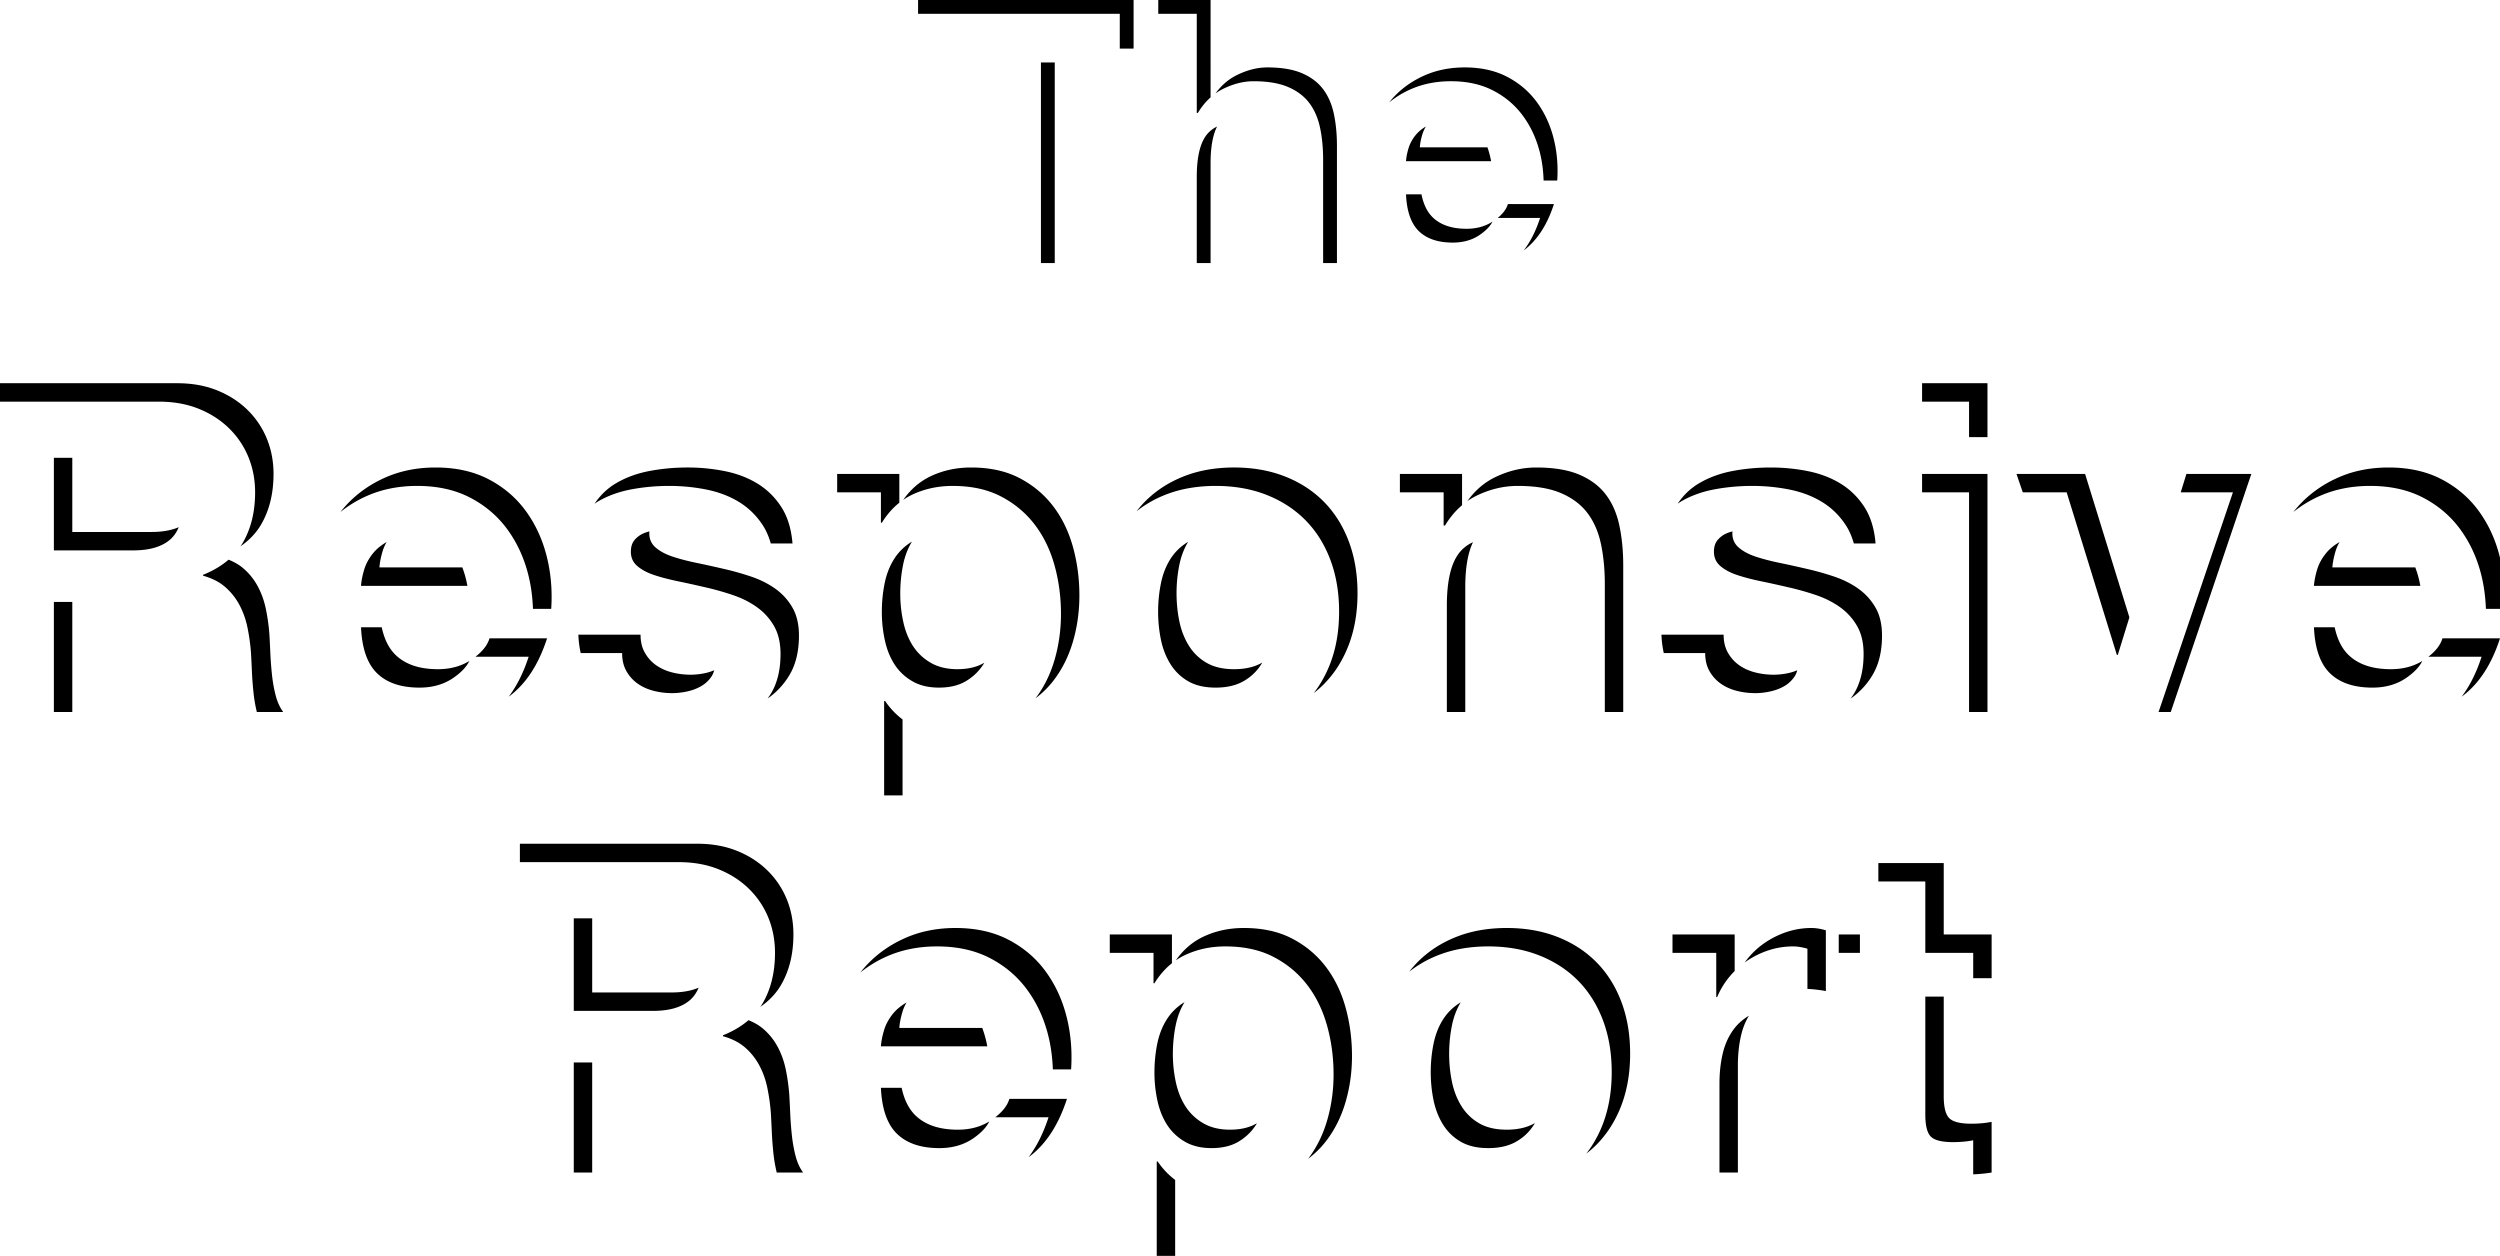 <svg xmlns="http://www.w3.org/2000/svg" viewBox="0 0 542.891 272.72"><path d="M11.7 99.42v20.1h17.2c3.6 0 6.3-.8 8.1-2.4.777-.69 1.375-1.578 1.817-2.641-1.587.689-3.555 1.041-5.917 1.041H15.7v-16.1h-4zm47 42.3a280.928 280.928 0 0 0-.2-4c-.134-1.8-.384-3.6-.75-5.4-.367-1.8-.95-3.45-1.75-4.95s-1.834-2.8-3.1-3.9c-.913-.792-2.005-1.432-3.264-1.93-1.517 1.309-3.354 2.408-5.536 3.28v.2c1.933.535 3.533 1.35 4.8 2.45 1.266 1.1 2.3 2.4 3.1 3.9.8 1.5 1.383 3.15 1.75 4.95.366 1.8.616 3.6.75 5.4.066 1.134.133 2.467.2 4 .065 1.534.183 3.1.35 4.7.152 1.474.401 2.868.725 4.2H61.5c-.734-1-1.284-2.216-1.65-3.65a31.385 31.385 0 0 1-.8-4.55 77.28 77.28 0 0 1-.35-4.7zm-24.2-54.5c3.2 0 6.083.517 8.65 1.55 2.566 1.035 4.766 2.45 6.6 4.25a18.465 18.465 0 0 1 4.2 6.25c.965 2.367 1.45 4.917 1.45 7.65 0 4.2-.884 7.834-2.65 10.9-.162.282-.344.55-.525.819 1.928-1.331 3.439-2.935 4.525-4.819 1.766-3.066 2.65-6.7 2.65-10.9 0-2.732-.484-5.283-1.45-7.65a18.465 18.465 0 0 0-4.2-6.25c-1.834-1.8-4.034-3.215-6.6-4.25-2.567-1.033-5.45-1.55-8.65-1.55H0v4h34.5zm-22.8 43.5h4v23.9h-4zm70.198 15.5c2.133 2.067 5.2 3.1 9.2 3.1 2.866 0 5.333-.716 7.4-2.15 1.67-1.158 2.809-2.373 3.434-3.641-1.948 1.19-4.224 1.791-6.834 1.791-4 0-7.067-1.033-9.2-3.1-1.454-1.407-2.447-3.417-3.003-6h-4.497c.2 4.6 1.366 7.934 3.5 10zm2.054-28.51c-1.219.704-2.229 1.535-3.004 2.51-.9 1.134-1.534 2.334-1.9 3.6-.367 1.267-.584 2.4-.65 3.4h23.1a23.273 23.273 0 0 0-1.093-4H82.398c.065-1 .283-2.133.65-3.4.21-.725.518-1.427.904-2.11zm19.294 24.91h11.552c-1.11 3.441-2.561 6.318-4.329 8.671 3.689-2.71 6.474-6.921 8.329-12.671h-12.5c-.408 1.397-1.426 2.731-3.052 4z"/><path d="M118.698 120.72c-.934-3.666-2.45-6.933-4.55-9.8-2.1-2.865-4.785-5.15-8.05-6.85-3.267-1.7-7.1-2.55-11.5-2.55-3.934 0-7.517.7-10.75 2.1-3.234 1.4-6.017 3.317-8.35 5.75a24.527 24.527 0 0 0-1.567 1.813 25.89 25.89 0 0 1 5.917-3.563c3.233-1.4 6.816-2.1 10.75-2.1 4.4 0 8.233.85 11.5 2.55 3.266 1.7 5.95 3.984 8.05 6.85 2.1 2.867 3.616 6.135 4.55 9.8.617 2.425.946 4.93 1.038 7.5h3.962c.266-4-.067-7.833-1-11.5zm53.4 11.25a12.83 12.83 0 0 0-3.7-4.1c-1.535-1.1-3.285-1.983-5.25-2.65a60.326 60.326 0 0 0-6.05-1.7c-2-.465-3.967-.9-5.9-1.3-1.935-.4-3.65-.85-5.15-1.35s-2.717-1.15-3.65-1.95c-.935-.8-1.4-1.833-1.4-3.1 0-.149.018-.284.028-.424-.448.111-.876.25-1.278.424a5.257 5.257 0 0 0-1.95 1.45c-.535.634-.8 1.484-.8 2.55 0 1.267.466 2.3 1.4 3.1.933.8 2.15 1.45 3.65 1.95s3.215.95 5.15 1.35c1.933.4 3.9.834 5.9 1.3a60.592 60.592 0 0 1 6.05 1.7c1.965.667 3.715 1.55 5.25 2.65a12.83 12.83 0 0 1 3.7 4.1c.933 1.634 1.4 3.65 1.4 6.05 0 3.4-.684 6.25-2.05 8.55-.233.392-.495.752-.752 1.118a16.425 16.425 0 0 0 4.752-5.118c1.366-2.3 2.05-5.15 2.05-8.55 0-2.4-.467-4.416-1.4-6.05zm-42.2-23.1c2.133-1.233 4.533-2.1 7.2-2.6 2.666-.5 5.4-.75 8.2-.75 2.8 0 5.516.267 8.15.8 2.633.534 4.983 1.434 7.05 2.7 2.066 1.267 3.783 2.95 5.15 5.05.746 1.147 1.312 2.474 1.731 3.95h4.719c-.267-3.2-1.084-5.85-2.45-7.95-1.367-2.1-3.084-3.783-5.15-5.05-2.067-1.266-4.417-2.166-7.05-2.7a40.99 40.99 0 0 0-8.15-.8c-2.8 0-5.535.25-8.2.75-2.667.5-5.067 1.367-7.2 2.6-1.947 1.126-3.528 2.645-4.781 4.518.26-.173.508-.36.781-.518zm6.15 36.9c.633 1.1 1.45 2 2.45 2.7 1 .7 2.15 1.217 3.45 1.55 1.3.334 2.65.5 4.05.5 1 0 2.05-.116 3.15-.35 1.1-.232 2.1-.6 3-1.1.9-.5 1.65-1.166 2.25-2 .319-.443.547-.953.697-1.52-.614.253-1.253.473-1.947.619-1.1.234-2.15.35-3.15.35-1.4 0-2.75-.166-4.05-.5-1.3-.333-2.45-.85-3.45-1.55-1-.7-1.817-1.6-2.45-2.7-.634-1.1-.95-2.416-.95-3.95h-13.5a22.01 22.01 0 0 0 .506 4h8.994c0 1.535.316 2.851.95 3.951zm55.248-38.85v6.6h.2c1.084-1.751 2.351-3.202 3.8-4.354v-6.247h-13.5v4h9.5zm6.734 10.707c-.026.016-.057.026-.083.042a11.67 11.67 0 0 0-3.8 3.75c-.967 1.535-1.65 3.3-2.05 5.3-.4 2-.6 4.067-.6 6.2 0 2.067.215 4.1.65 6.1.433 2 1.133 3.75 2.1 5.25.965 1.5 2.25 2.717 3.85 3.65 1.6.935 3.533 1.4 5.8 1.4 2.333 0 4.283-.466 5.85-1.4a11.396 11.396 0 0 0 3.8-3.65c.072-.112.132-.236.201-.351-1.567.935-3.517 1.4-5.85 1.4-2.267 0-4.2-.466-5.8-1.4-1.6-.933-2.885-2.15-3.85-3.65-.967-1.5-1.667-3.25-2.1-5.25-.435-2-.65-4.033-.65-6.1 0-2.133.2-4.2.6-6.2.381-1.911 1.03-3.603 1.932-5.091zm-5.834 34.593h-.2v20.5h4v-16.486a17.019 17.019 0 0 1-3.8-4.014zm40.801-33.45c-.935-3.366-2.367-6.315-4.3-8.85-1.934-2.533-4.367-4.565-7.3-6.1-2.935-1.533-6.435-2.3-10.5-2.3-3.2 0-6.134.634-8.8 1.9-2.347 1.115-4.33 2.823-5.954 5.124.621-.424 1.271-.8 1.954-1.124 2.666-1.266 5.6-1.9 8.8-1.9 4.065 0 7.565.767 10.5 2.3 2.933 1.534 5.366 3.567 7.3 6.1 1.933 2.535 3.366 5.484 4.3 8.85.933 3.367 1.4 6.884 1.4 10.55 0 3.467-.467 6.8-1.4 10-.914 3.129-2.295 5.904-4.133 8.332 1.451-1.109 2.759-2.372 3.883-3.832 1.9-2.466 3.315-5.3 4.25-8.5.933-3.2 1.4-6.533 1.4-10-.001-3.666-.468-7.183-1.4-10.55zm25.012-1.107l-.014.007c-1.6.967-2.884 2.217-3.85 3.75-.967 1.535-1.65 3.3-2.05 5.3s-.6 4.034-.6 6.1c0 2.067.2 4.084.6 6.05.4 1.967 1.083 3.734 2.05 5.3a10.908 10.908 0 0 0 3.85 3.75c1.6.935 3.6 1.4 6 1.4s4.416-.466 6.05-1.4a10.794 10.794 0 0 0 3.9-3.75c.058-.094.104-.195.16-.29-.021.013-.039.028-.061.04-1.634.935-3.649 1.4-6.05 1.4s-4.4-.466-6-1.4a10.9 10.9 0 0 1-3.85-3.75c-.968-1.565-1.65-3.333-2.05-5.3-.4-1.966-.6-3.983-.6-6.05 0-2.066.2-4.1.6-6.1.381-1.898 1.024-3.578 1.915-5.057z"/><path d="M292.896 117.57c-1.268-3.366-3.067-6.233-5.4-8.6-2.334-2.366-5.15-4.2-8.45-5.5-3.3-1.3-6.984-1.95-11.05-1.95-4.067 0-7.734.65-11 1.95-3.267 1.3-6.067 3.134-8.4 5.5a22.895 22.895 0 0 0-1.769 2.036 24.765 24.765 0 0 1 6.168-3.536c3.266-1.3 6.933-1.95 11-1.95 4.065 0 7.75.65 11.05 1.95 3.3 1.3 6.116 3.134 8.45 5.5 2.333 2.367 4.133 5.234 5.4 8.6 1.266 3.367 1.899 7.117 1.899 11.25 0 4.134-.634 7.867-1.899 11.2-.921 2.422-2.131 4.582-3.614 6.493a22.672 22.672 0 0 0 2.214-1.942c2.333-2.366 4.133-5.216 5.4-8.55 1.266-3.333 1.899-7.065 1.899-11.2.001-4.133-.632-7.883-1.898-11.251zm23.898 2.6c-1.734 2.3-2.6 6.084-2.6 11.35v23.1h4v-27.1c0-4.216.564-7.465 1.676-9.78-1.246.571-2.28 1.373-3.076 2.43zm-3.299-13.25v7.2h.3c1.051-1.75 2.287-3.213 3.7-4.408v-6.792h-13.5v4h9.5zm38.149 7.15c-.566-2.633-1.549-4.866-2.949-6.7-1.4-1.833-3.316-3.266-5.75-4.3-2.435-1.033-5.551-1.55-9.35-1.55-3 0-5.936.685-8.801 2.05-2.43 1.159-4.472 2.91-6.135 5.241a15.349 15.349 0 0 1 2.135-1.241c2.865-1.366 5.801-2.05 8.801-2.05 3.799 0 6.915.517 9.35 1.55 2.434 1.034 4.35 2.467 5.75 4.3 1.4 1.834 2.383 4.067 2.949 6.7.566 2.634.852 5.55.852 8.75v27.8h4v-31.8c0-3.2-.286-6.115-.852-8.75zm19.599 31.7c.633 1.1 1.45 2 2.45 2.7 1 .7 2.15 1.217 3.45 1.55 1.3.334 2.65.5 4.05.5 1 0 2.05-.116 3.15-.35 1.1-.232 2.1-.6 3-1.1a6.833 6.833 0 0 0 2.25-2c.319-.443.547-.953.696-1.52a11.06 11.06 0 0 1-1.946.619 15.15 15.15 0 0 1-3.15.35c-1.399 0-2.75-.166-4.05-.5-1.3-.333-2.45-.85-3.45-1.55-1-.7-1.817-1.6-2.45-2.7-.634-1.1-.949-2.416-.949-3.95h-13.5a22.01 22.01 0 0 0 .506 4h8.994c-.001 1.535.315 2.851.949 3.951zm-6.15-36.9c2.133-1.233 4.532-2.1 7.2-2.6 2.665-.5 5.399-.75 8.199-.75 2.801 0 5.516.267 8.15.8 2.633.534 4.982 1.434 7.05 2.7 2.065 1.267 3.783 2.95 5.15 5.05.746 1.147 1.312 2.474 1.731 3.95h4.719c-.268-3.2-1.085-5.85-2.45-7.95-1.367-2.1-3.085-3.783-5.15-5.05-2.067-1.266-4.417-2.166-7.05-2.7-2.635-.533-5.35-.8-8.15-.8-2.8 0-5.534.25-8.199.75-2.668.5-5.067 1.367-7.2 2.6-1.947 1.126-3.528 2.644-4.78 4.518.26-.173.507-.36.78-.518zm42.2 23.1c-.935-1.633-2.168-3-3.7-4.1-1.534-1.1-3.284-1.983-5.25-2.65a60.4 60.4 0 0 0-6.05-1.7c-2-.465-3.968-.9-5.9-1.3-1.935-.4-3.65-.85-5.15-1.35s-2.717-1.15-3.649-1.95c-.935-.8-1.4-1.833-1.4-3.1 0-.149.018-.284.028-.424-.448.111-.877.25-1.278.424a5.257 5.257 0 0 0-1.95 1.45c-.534.634-.8 1.484-.8 2.55 0 1.267.466 2.3 1.4 3.1.933.8 2.149 1.45 3.649 1.95s3.216.95 5.15 1.35c1.933.4 3.9.834 5.9 1.3a60.743 60.743 0 0 1 6.05 1.7c1.966.667 3.716 1.55 5.25 2.65a12.842 12.842 0 0 1 3.7 4.1c.933 1.634 1.399 3.65 1.399 6.05 0 3.4-.685 6.25-2.05 8.55-.233.392-.495.753-.753 1.119a16.431 16.431 0 0 0 4.753-5.119c1.365-2.3 2.05-5.15 2.05-8.55.001-2.4-.466-4.416-1.399-6.05zm10.099-25.05h10.2v47.7h4v-51.7h-14.2zm0-23.7v4h10.2v7.7h4v-11.7zm31.4 23.7l10.9 35.3h.2l2.518-8.153-9.618-31.147h-14.9l1.369 4zm26-4l-1.235 4h11.335l-16.146 47.7h2.646l17.5-51.7zm33.253 14.79c-1.22.704-2.229 1.535-3.004 2.51-.9 1.134-1.535 2.334-1.9 3.6-.367 1.267-.584 2.4-.65 3.4h23.101a23.183 23.183 0 0 0-1.093-4h-18.008c.066-1 .283-2.133.65-3.4.21-.725.518-1.427.904-2.11zm-2.054 28.51c2.133 2.067 5.2 3.1 9.2 3.1 2.866 0 5.333-.716 7.4-2.15 1.67-1.158 2.809-2.373 3.435-3.641-1.948 1.19-4.224 1.791-6.835 1.791-4 0-7.067-1.033-9.2-3.1-1.453-1.407-2.446-3.417-3.003-6h-4.497c.2 4.6 1.366 7.934 3.5 10z"/><path d="M542.792 120.72c-.935-3.666-2.45-6.933-4.551-9.8-2.1-2.865-4.784-5.15-8.05-6.85-3.267-1.7-7.1-2.55-11.5-2.55-3.935 0-7.517.7-10.75 2.1-3.234 1.4-6.017 3.317-8.35 5.75a24.32 24.32 0 0 0-1.568 1.814 25.9 25.9 0 0 1 5.918-3.564c3.233-1.4 6.815-2.1 10.75-2.1 4.4 0 8.233.85 11.5 2.55 3.266 1.7 5.95 3.984 8.05 6.85 2.101 2.867 3.616 6.135 4.551 9.8.616 2.425.945 4.93 1.038 7.5h3.962c.265-4-.068-7.833-1-11.5zm-15.454 21.9h11.553c-1.11 3.441-2.562 6.318-4.328 8.671 3.688-2.71 6.474-6.921 8.328-12.671h-12.5c-.407 1.397-1.426 2.731-3.053 4zm-402.74 88.1h4v23.9h-4zm0-31.3v20.1h17.2c3.6 0 6.3-.8 8.1-2.4.777-.69 1.375-1.578 1.817-2.641-1.587.689-3.555 1.041-5.917 1.041h-17.2v-16.1h-4zm47 42.3a280.928 280.928 0 0 0-.2-4c-.134-1.8-.384-3.6-.75-5.4-.367-1.8-.95-3.45-1.75-4.95s-1.834-2.8-3.1-3.9c-.913-.792-2.005-1.432-3.264-1.93-1.517 1.309-3.354 2.408-5.536 3.28v.2c1.933.535 3.533 1.35 4.8 2.45 1.266 1.1 2.3 2.4 3.1 3.9.8 1.5 1.383 3.15 1.75 4.95.366 1.8.616 3.6.75 5.4.066 1.134.133 2.467.2 4 .065 1.534.183 3.1.35 4.7.152 1.474.401 2.868.725 4.2h5.725c-.734-1-1.284-2.216-1.65-3.65a31.385 31.385 0 0 1-.8-4.55 75.704 75.704 0 0 1-.35-4.7zm-24.201-54.5c3.2 0 6.083.517 8.65 1.55 2.566 1.035 4.766 2.45 6.6 4.25a18.465 18.465 0 0 1 4.2 6.25c.965 2.367 1.45 4.917 1.45 7.65 0 4.2-.884 7.834-2.65 10.9-.162.282-.344.55-.525.819 1.928-1.331 3.439-2.935 4.525-4.819 1.766-3.066 2.65-6.7 2.65-10.9 0-2.732-.484-5.283-1.45-7.65a18.465 18.465 0 0 0-4.2-6.25c-1.834-1.8-4.034-3.215-6.6-4.25-2.567-1.033-5.45-1.55-8.65-1.55h-38.5v4h34.5zm47.399 59c2.133 2.067 5.2 3.1 9.2 3.1 2.866 0 5.333-.716 7.4-2.15 1.67-1.158 2.809-2.373 3.434-3.641-1.948 1.19-4.224 1.791-6.834 1.791-4 0-7.067-1.033-9.2-3.1-1.454-1.407-2.447-3.417-3.003-6h-4.497c.2 4.6 1.366 7.934 3.5 10zm2.054-28.51c-1.219.704-2.229 1.535-3.004 2.51-.9 1.134-1.534 2.334-1.9 3.6-.367 1.267-.584 2.4-.65 3.4h23.1a23.273 23.273 0 0 0-1.093-4h-18.007c.065-1 .283-2.133.65-3.4.21-.725.518-1.427.904-2.11z"/><path d="M231.596 220.72c-.934-3.666-2.45-6.933-4.55-9.8-2.1-2.865-4.785-5.15-8.05-6.85-3.267-1.7-7.1-2.55-11.5-2.55-3.934 0-7.517.7-10.75 2.1-3.234 1.4-6.017 3.317-8.35 5.75a24.527 24.527 0 0 0-1.567 1.813 25.89 25.89 0 0 1 5.917-3.563c3.233-1.4 6.816-2.1 10.75-2.1 4.4 0 8.233.85 11.5 2.55 3.266 1.7 5.95 3.984 8.05 6.85 2.1 2.867 3.616 6.135 4.55 9.8.617 2.425.946 4.93 1.038 7.5h3.962c.265-4-.067-7.833-1-11.5zm-15.452 21.9h11.552c-1.11 3.441-2.561 6.318-4.329 8.671 3.689-2.71 6.474-6.921 8.329-12.671h-12.5c-.408 1.397-1.426 2.731-3.052 4zm34.351-35.7v6.6h.2c1.084-1.751 2.351-3.202 3.8-4.354v-6.247h-13.5v4h9.5zm6.733 10.707c-.026.016-.057.026-.083.042a11.67 11.67 0 0 0-3.8 3.75c-.967 1.535-1.65 3.3-2.05 5.3-.4 2-.6 4.067-.6 6.2 0 2.067.215 4.1.65 6.1.433 2 1.133 3.75 2.1 5.25.965 1.5 2.25 2.717 3.85 3.65 1.6.935 3.532 1.4 5.8 1.4 2.333 0 4.283-.466 5.85-1.4a11.4 11.4 0 0 0 3.801-3.65c.072-.112.132-.236.201-.352l-.002.001c-1.566.935-3.517 1.4-5.85 1.4-2.268 0-4.2-.466-5.8-1.4-1.601-.933-2.885-2.15-3.851-3.65-.967-1.5-1.667-3.25-2.1-5.25-.435-2-.65-4.033-.65-6.1 0-2.133.2-4.2.6-6.2.384-1.911 1.033-3.603 1.934-5.091zm34.967 1.143c-.934-3.366-2.367-6.315-4.3-8.85-1.935-2.533-4.367-4.565-7.3-6.1-2.935-1.533-6.435-2.3-10.5-2.3-3.2 0-6.135.634-8.8 1.9-2.346 1.115-4.33 2.823-5.954 5.124.621-.424 1.272-.8 1.954-1.124 2.665-1.266 5.6-1.9 8.8-1.9 4.065 0 7.565.767 10.5 2.3 2.933 1.534 5.365 3.567 7.3 6.1 1.933 2.535 3.366 5.484 4.3 8.85.934 3.367 1.4 6.884 1.4 10.55 0 3.467-.467 6.8-1.4 10-.913 3.13-2.295 5.905-4.134 8.333 1.452-1.11 2.76-2.373 3.884-3.833 1.9-2.466 3.316-5.3 4.25-8.5.934-3.2 1.4-6.533 1.4-10 0-3.666-.467-7.183-1.4-10.55zm-40.8 33.45h-.2v20.5h4v-16.485a17.043 17.043 0 0 1-3.8-4.015zm65.812-34.556l-.012.006c-1.601.967-2.885 2.217-3.851 3.75-.968 1.535-1.649 3.3-2.05 5.3s-.6 4.034-.6 6.1c0 2.067.199 4.084.6 6.05.4 1.967 1.082 3.734 2.05 5.3a10.902 10.902 0 0 0 3.851 3.75c1.6.935 3.6 1.4 6 1.4 2.399 0 4.415-.466 6.049-1.4 1.633-.933 2.934-2.183 3.9-3.75.058-.094.104-.195.16-.29-.021.013-.039.028-.061.04-1.634.935-3.649 1.4-6.049 1.4-2.4 0-4.4-.466-6-1.4a10.902 10.902 0 0 1-3.851-3.75c-.968-1.565-1.649-3.333-2.05-5.3-.4-1.966-.6-3.983-.6-6.05 0-2.066.199-4.1.6-6.1.381-1.898 1.023-3.577 1.914-5.056z"/><path d="M352.095 217.57c-1.268-3.366-3.068-6.233-5.4-8.6-2.334-2.366-5.15-4.2-8.451-5.5-3.299-1.3-6.984-1.95-11.049-1.95-4.068 0-7.734.65-11 1.95-3.268 1.3-6.068 3.134-8.4 5.5a22.723 22.723 0 0 0-1.768 2.036 24.797 24.797 0 0 1 6.168-3.536c3.266-1.3 6.932-1.95 11-1.95 4.064 0 7.75.65 11.049 1.95 3.301 1.3 6.117 3.134 8.451 5.5 2.332 2.367 4.133 5.234 5.4 8.6 1.266 3.367 1.898 7.117 1.898 11.25 0 4.134-.633 7.867-1.898 11.2-.921 2.423-2.132 4.582-3.615 6.494a22.71 22.71 0 0 0 2.215-1.943c2.332-2.366 4.133-5.216 5.4-8.55 1.266-3.333 1.898-7.065 1.898-11.2.001-4.133-.632-7.883-1.898-11.251zm20.599-10.65v9.6h.199a17.431 17.431 0 0 1 3.801-5.649v-7.951h-13.5v4h9.5zm3.75 16.65c-1.101 1.5-1.885 3.25-2.351 5.25-.467 2-.7 4.167-.7 6.5v19.3h4v-23.3c0-2.333.233-4.5.7-6.5a14.69 14.69 0 0 1 1.692-4.244c-1.335.798-2.457 1.788-3.341 2.994zm16.949-22.05c-1.8 0-3.534.267-5.199.8a19.069 19.069 0 0 0-4.7 2.25 17.654 17.654 0 0 0-4.633 4.452c.21-.152.416-.309.634-.452a19.069 19.069 0 0 1 4.7-2.25c1.665-.533 3.399-.8 5.199-.8.934 0 1.966.167 3.101.5v8.731c.522.024 1.054.06 1.6.119.933.1 1.733.217 2.4.35v-13.2c-1.136-.332-2.168-.5-3.102-.5zm5.899 1.4h4.601v4h-4.601zm22.801 0v-15.5h-14.2v4h10.2v15.5h10.4v5.5h4v-9.5zm6 41.1c-2.4 0-4-.4-4.801-1.2-.8-.8-1.199-2.4-1.199-4.8v-21.6h-4v25.6c0 2.4.399 4 1.199 4.8.801.8 2.4 1.2 4.801 1.2.8 0 1.565-.033 2.3-.1a19.362 19.362 0 0 0 2.1-.3v7.4c1.466-.067 2.8-.2 4-.4v-11c-.667.134-1.367.234-2.1.3-.734.067-1.5.1-2.3.1zM199.366 0v3h43.8v7.56h3V0zm26.68 13.56h3v43.56h-3zm35.919 15.8c-1.388 1.84-2.079 4.867-2.079 9.08v18.68h3V35.44c0-3.456.474-6.1 1.406-7.959-.936.453-1.718 1.072-2.327 1.879zM259.886 3v21.52h.239c.797-1.327 1.72-2.447 2.761-3.375V0h-11.361v3h8.361zm29.76 21.68c-.454-2.106-1.24-3.893-2.36-5.36-1.12-1.466-2.653-2.613-4.601-3.44-1.947-.826-4.439-1.24-7.479-1.24-2.134 0-4.319.547-6.56 1.64-1.836.896-3.398 2.238-4.697 4.012a12.103 12.103 0 0 1 1.697-1.012c2.24-1.093 4.426-1.64 6.56-1.64 3.04 0 5.532.414 7.479 1.24 1.947.828 3.48 1.974 4.601 3.44 1.12 1.467 1.906 3.253 2.36 5.36.452 2.107.68 4.44.68 7v22.44h3V31.68c0-2.56-.228-4.892-.68-7zm18.479 25.52c1.706 1.654 4.16 2.48 7.359 2.48 2.293 0 4.268-.573 5.92-1.72 1.301-.902 2.2-1.846 2.709-2.831-1.594 1.022-3.465 1.551-5.629 1.551-3.199 0-5.653-.826-7.359-2.48-1.2-1.162-2.009-2.836-2.444-5h-3.355c.158 3.68 1.091 6.348 2.799 8zm1.519-22.738c-.92.548-1.686 1.19-2.279 1.938-.721.908-1.228 1.868-1.52 2.88-.295 1.014-.469 1.92-.521 2.72h18.479a19.004 19.004 0 0 0-.795-3h-14.685c.052-.8.226-1.706.521-2.72a7.985 7.985 0 0 1 .8-1.818zm15.6 19.858h9.201c-.907 2.813-2.1 5.156-3.557 7.06 2.898-2.171 5.091-5.515 6.557-10.06h-10c-.306 1.045-1.044 2.045-2.201 3z"/><path d="M337.365 30c-.748-2.933-1.961-5.546-3.641-7.84-1.68-2.292-3.827-4.12-6.439-5.48-2.613-1.36-5.68-2.04-9.2-2.04-3.147 0-6.014.56-8.601 1.68-2.587 1.12-4.812 2.653-6.68 4.6-.401.418-.772.861-1.134 1.312a20.699 20.699 0 0 1 4.813-2.912c2.587-1.12 5.453-1.68 8.601-1.68 3.521 0 6.587.68 9.2 2.04 2.612 1.36 4.76 3.188 6.439 5.48 1.68 2.294 2.893 4.907 3.641 7.84.51 2.003.777 4.073.84 6.2h2.96c.212-3.2-.053-6.266-.799-9.2z"/></svg>